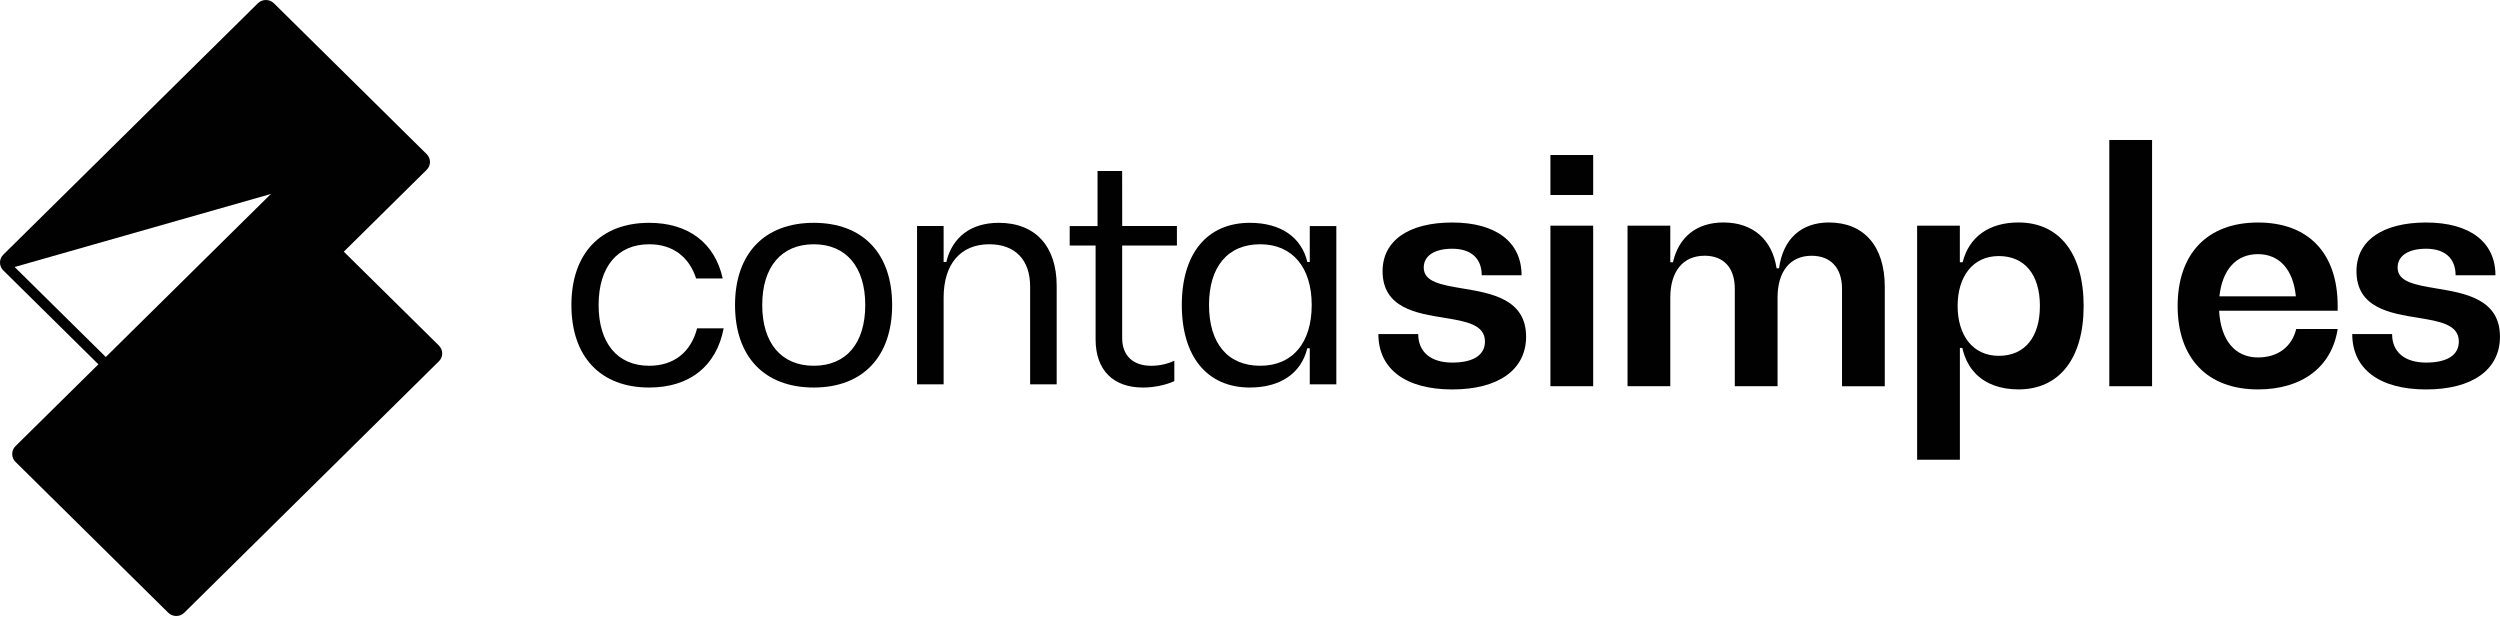 <svg fill="none" height="45" viewBox="0 0 180 45" width="180" xmlns="http://www.w3.org/2000/svg">
<path d="M99.243 24.055H102.112C102.112 25.343 103.022 26.106 104.561 26.106C106.101 26.106 106.917 25.552 106.917 24.587C106.917 23.367 105.541 23.137 104.001 22.883C101.972 22.56 99.546 22.171 99.546 19.522C99.546 17.334 101.412 16.021 104.561 16.021C107.71 16.021 109.553 17.425 109.553 19.82H106.684C106.684 18.6 105.914 17.909 104.561 17.909C103.278 17.909 102.509 18.416 102.509 19.268C102.509 20.304 103.791 20.511 105.284 20.765C107.36 21.11 109.879 21.524 109.879 24.241C109.879 26.613 107.897 28.04 104.561 28.04C101.202 28.04 99.243 26.567 99.243 24.055Z" fill="#010101"></path>
<path d="M111.63 11.161H114.709V14.039H111.63V11.161ZM111.63 16.248H114.709V27.807H111.63V16.248Z" fill="#010101"></path>
<path d="M151.87 10.079H154.949V27.808H151.87V10.079Z" fill="#010101"></path>
<path d="M168.312 22.375H159.776C159.892 24.493 160.919 25.736 162.575 25.736C164.021 25.736 165.024 24.952 165.327 23.686H168.312C167.893 26.426 165.745 28.038 162.575 28.038C158.936 28.038 156.79 25.804 156.79 22.03C156.79 18.255 158.936 16.021 162.575 16.021C166.213 16.021 168.312 18.23 168.312 22.03V22.375ZM159.797 21.338H165.302C165.115 19.404 164.112 18.298 162.573 18.298C161.01 18.298 160.007 19.404 159.797 21.338Z" fill="#010101"></path>
<path d="M169.362 24.055H172.231C172.231 25.343 173.141 26.106 174.68 26.106C176.22 26.106 177.036 25.552 177.036 24.587C177.036 23.367 175.66 23.137 174.121 22.883C172.091 22.56 169.666 22.171 169.666 19.522C169.666 17.334 171.531 16.021 174.68 16.021C177.829 16.021 179.672 17.425 179.672 19.82H176.803C176.803 18.6 176.033 17.909 174.68 17.909C173.397 17.909 172.628 18.416 172.628 19.268C172.628 20.304 173.911 20.511 175.403 20.765C177.479 21.11 179.998 21.524 179.998 24.241C179.998 26.613 178.016 28.04 174.68 28.04C171.322 28.04 169.362 26.567 169.362 24.055Z" fill="#010101"></path>
<path d="M145.334 16.018C143.198 16.018 141.765 17.065 141.31 18.882H141.109V16.248H138.033V33.103H141.112V23.823H141.159C141.159 26.471 142.721 28.037 145.334 28.037C148.273 28.037 150.022 25.803 150.022 22.028C150.022 18.252 148.273 16.018 145.332 16.018H145.334ZM143.911 25.62C142.045 25.62 140.949 24.147 140.949 22.028C140.949 19.91 142.045 18.436 143.911 18.436C145.777 18.436 146.873 19.771 146.873 22.028C146.873 24.284 145.777 25.62 143.911 25.62Z" fill="#010101"></path>
<path d="M131.691 16.018C129.668 16.018 128.378 17.22 128.09 19.315H127.914C127.6 17.264 126.226 16.018 124.087 16.018C122.169 16.018 120.87 17.055 120.453 18.882H120.261V16.248H117.183V27.807H120.261V21.428C120.261 19.54 121.171 18.413 122.736 18.413C124.112 18.413 124.905 19.288 124.905 20.785V27.808H127.984V21.43C127.984 19.542 128.893 18.415 130.433 18.415C131.809 18.415 132.625 19.29 132.625 20.787V27.81H135.704V20.649C135.701 17.725 134.208 16.019 131.689 16.019L131.691 16.018Z" fill="#010101"></path>
<path d="M141.156 23.777H140.79V25.051H141.443L141.156 23.777Z" fill="#010101"></path>
<path d="M41.141 21.961C41.141 18.255 43.24 16.043 46.739 16.043C49.561 16.043 51.474 17.494 52.035 20.05H50.122C49.609 18.485 48.443 17.587 46.739 17.587C44.453 17.587 43.1 19.221 43.1 21.961C43.1 24.701 44.453 26.335 46.739 26.335C48.535 26.335 49.747 25.346 50.191 23.642H52.103C51.59 26.335 49.678 27.902 46.739 27.902C43.24 27.902 41.141 25.691 41.141 21.961Z" fill="#010101"></path>
<path d="M52.922 21.961C52.922 18.255 55.044 16.043 58.59 16.043C62.135 16.043 64.234 18.253 64.234 21.961C64.234 25.669 62.135 27.902 58.59 27.902C55.044 27.902 52.922 25.691 52.922 21.961ZM62.298 21.961C62.298 19.221 60.922 17.587 58.59 17.587C56.257 17.587 54.881 19.221 54.881 21.961C54.881 24.701 56.257 26.335 58.59 26.335C60.922 26.335 62.298 24.724 62.298 21.961Z" fill="#010101"></path>
<path d="M80.796 17.677V24.333C80.796 25.599 81.566 26.337 82.895 26.337C83.478 26.337 84.085 26.199 84.552 25.969V27.442C83.945 27.719 83.105 27.903 82.289 27.903C80.143 27.903 78.884 26.637 78.884 24.449V17.679H77.018V16.275H79.023V12.313H80.794L80.799 16.273H84.738V17.677H80.798H80.796Z" fill="#010101"></path>
<path d="M71.908 16.043C69.909 16.043 68.562 17.073 68.134 18.866H67.941V16.274H66.028V27.671H67.941V21.432C67.941 19.014 69.154 17.587 71.23 17.587C73.096 17.587 74.169 18.715 74.169 20.627V27.671H76.081V20.58C76.081 17.724 74.543 16.043 71.908 16.043Z" fill="#010101"></path>
<path d="M94.303 16.274V18.866H94.13C93.702 17.074 92.212 16.043 89.988 16.043C86.909 16.043 85.09 18.253 85.09 21.961C85.09 25.669 86.909 27.902 89.988 27.902C92.206 27.902 93.693 26.861 94.125 25.074H94.303V27.673H96.216V16.275H94.303V16.274ZM94.261 20.003H94.256V19.987L94.261 20.003ZM90.734 26.335C88.402 26.335 87.049 24.724 87.049 21.961C87.049 19.198 88.402 17.587 90.734 17.587C93.067 17.587 94.443 19.267 94.443 21.961C94.443 24.654 93.09 26.335 90.734 26.335Z" fill="#010101"></path>
<path d="M31.607 24.885L24.754 18.12L30.724 12.224C31.037 11.914 31.037 11.41 30.724 11.1L19.721 0.236C19.403 -0.079 18.885 -0.079 18.567 0.236L0.237 18.336C-0.07 18.639 -0.078 19.125 0.208 19.44L0.22 19.453L0.225 19.458L7.084 26.229L2.001 21.212L7.084 26.231L1.118 32.119C0.8 32.434 0.8 32.944 1.118 33.258L12.112 44.115C12.431 44.43 12.949 44.43 13.267 44.115L31.605 26.009C31.918 25.702 31.918 25.198 31.605 24.887L31.607 24.885ZM20.118 13.794C20.118 13.794 20.111 13.794 20.106 13.794H20.114H20.118ZM7.617 25.704L1.053 19.224L19.526 13.96C19.501 13.979 19.473 13.998 19.448 14.021L7.617 25.704Z" fill="#010101"></path>
</svg>
